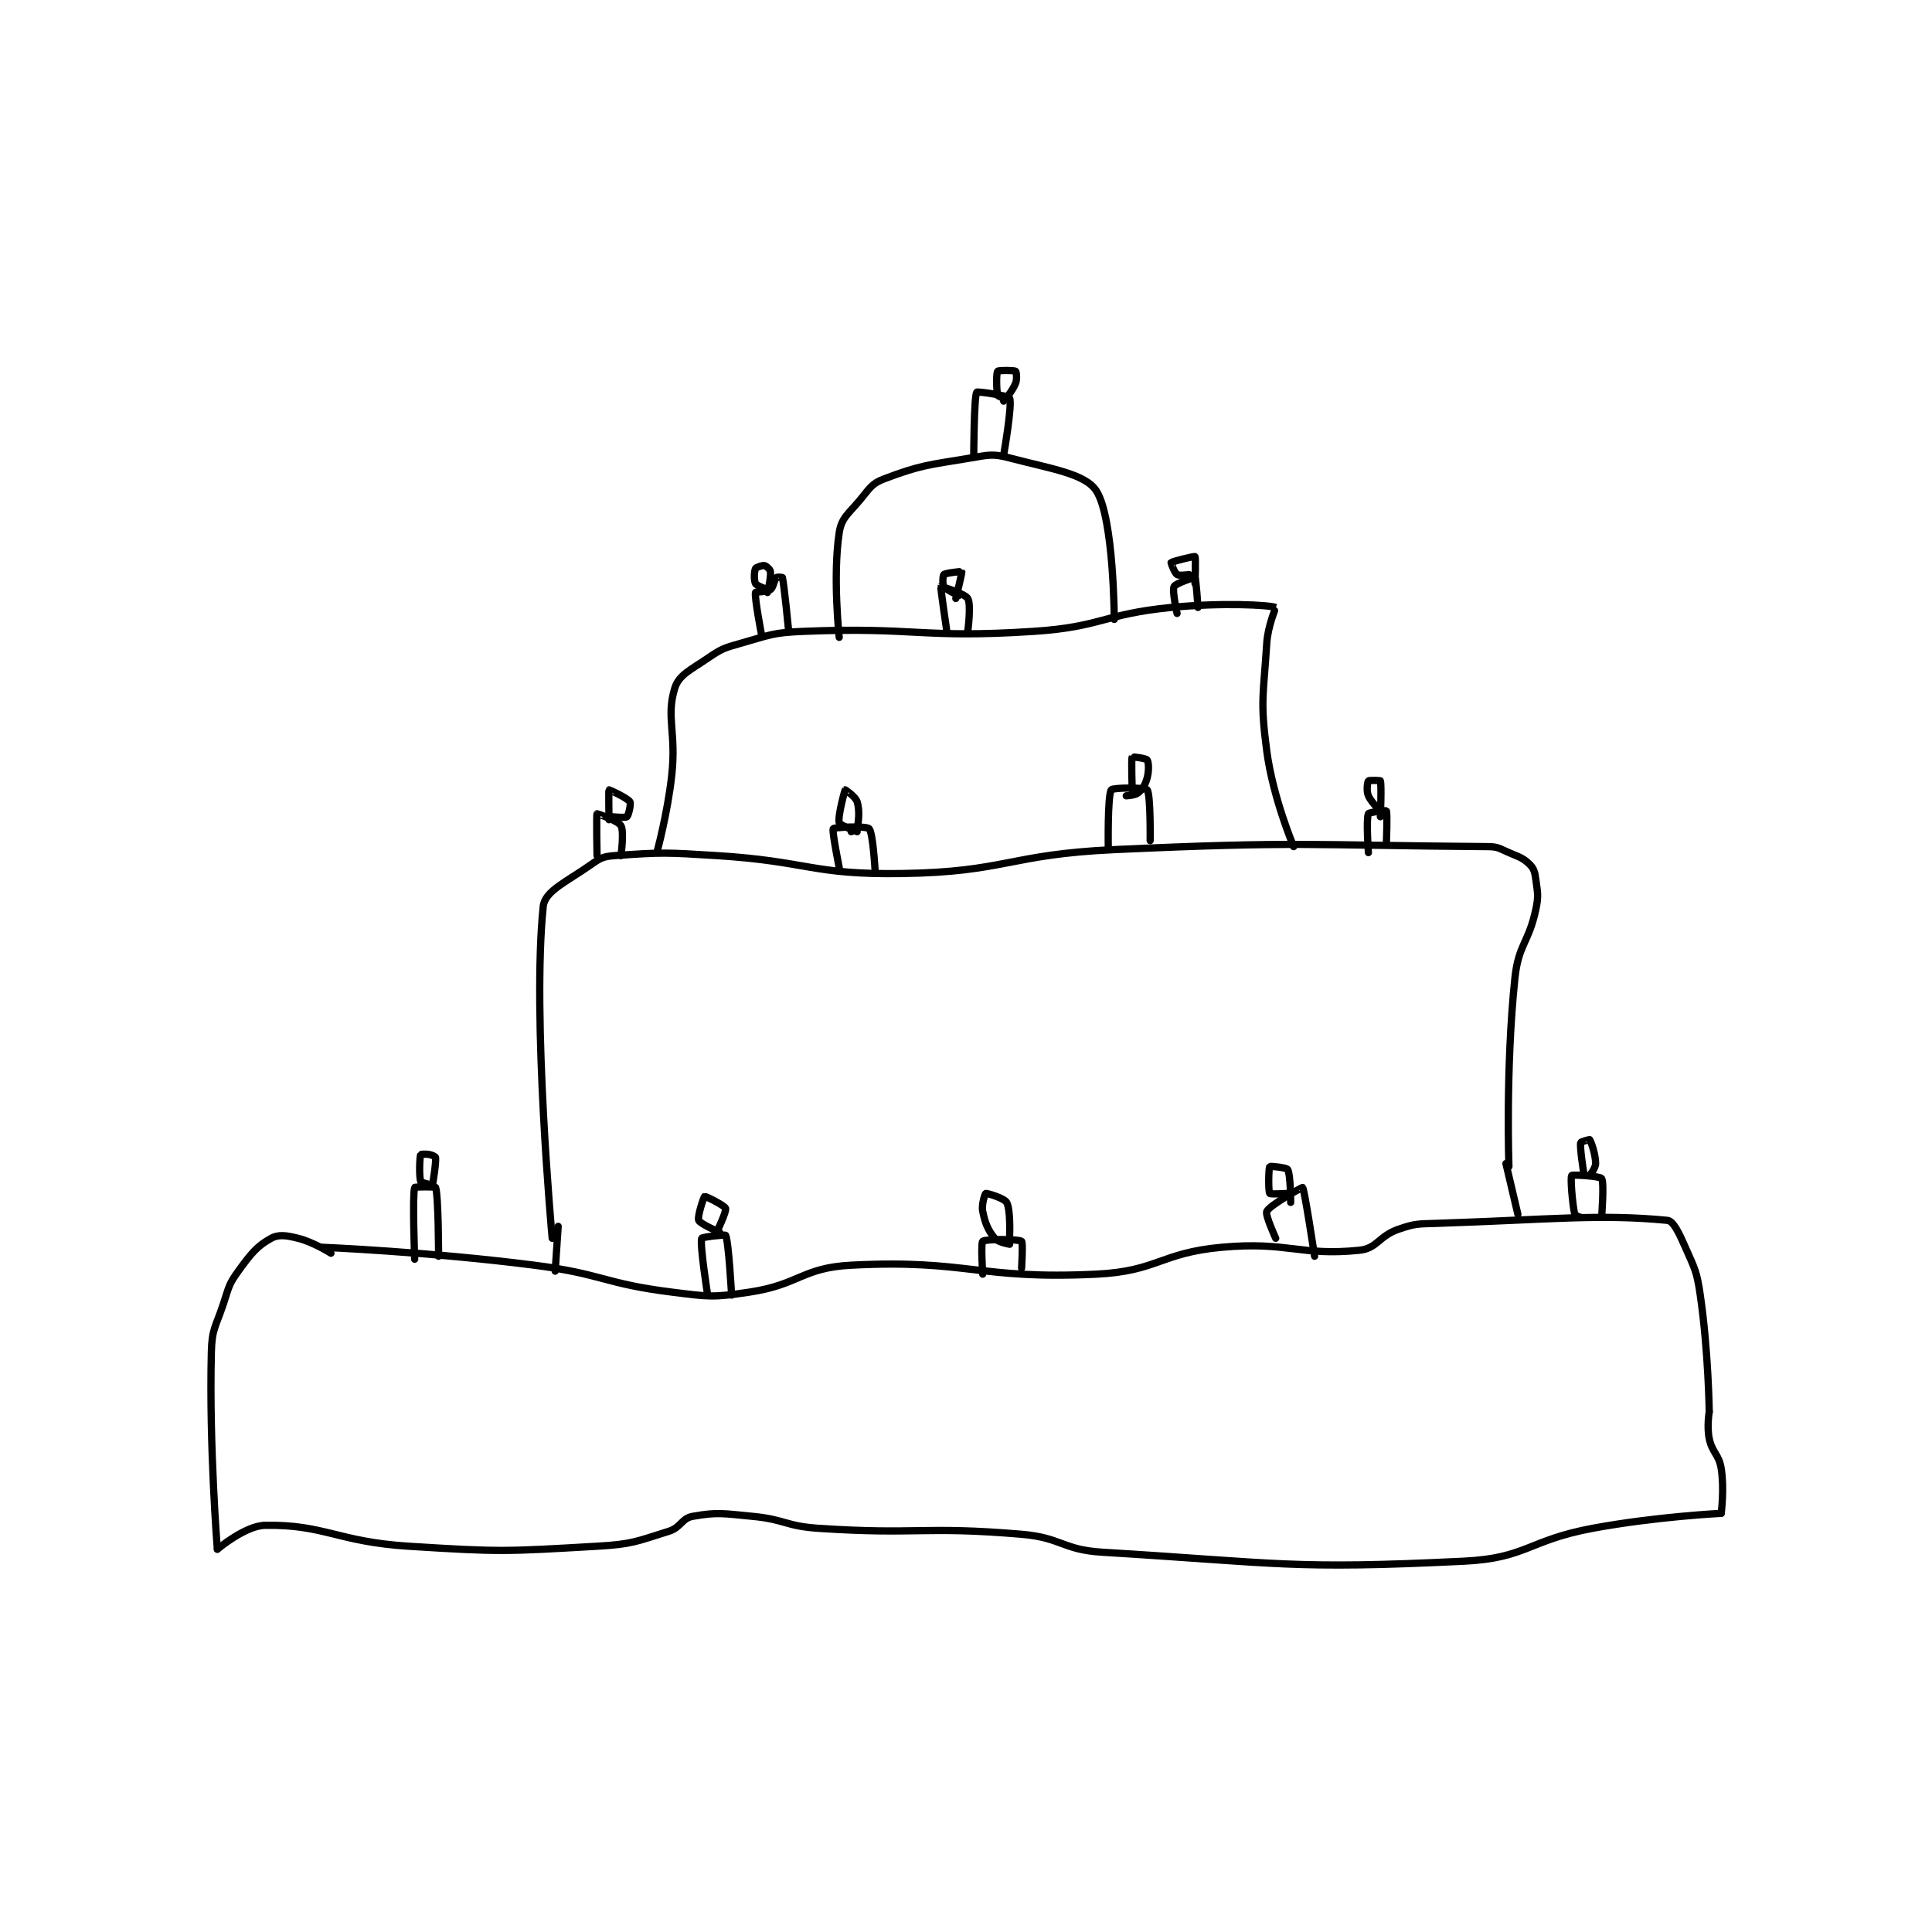 <?xml version="1.0" encoding="utf-8"?>
<!DOCTYPE svg PUBLIC "-//W3C//DTD SVG 1.1//EN" "http://www.w3.org/Graphics/SVG/1.1/DTD/svg11.dtd">
<svg viewBox="0 0 800 800" preserveAspectRatio="xMinYMin meet" xmlns="http://www.w3.org/2000/svg" version="1.1">
<g fill="none" stroke="black" stroke-linecap="round" stroke-linejoin="round" stroke-width="2.424">
<g transform="translate(87.52,153.729) scale(1.238) translate(-28,-64.133)">
<path id="0" d="M142 354.133 C142 354.133 135.181 279.856 139 243.133 C139.541 237.937 146.916 234.86 155 229.133 C158.158 226.896 159.17 226.407 163 226.133 C178.854 225.001 180.145 225.08 197 226.133 C227.922 228.066 228.72 232.589 259 232.133 C293.785 231.61 294.584 225.76 330 224.133 C392.053 221.284 395.025 222.679 455 223.133 C458.366 223.159 458.776 223.752 462 225.133 C465.576 226.666 466.814 226.947 469 229.133 C470.391 230.524 470.679 231.728 471 234.133 C471.609 238.701 471.971 239.554 471 244.133 C468.621 255.346 465.186 255.798 464 267.133 C460.841 297.324 462 330.133 462 330.133 "/>
<path id="1" d="M390 223.133 C390 223.133 383.079 206.84 381 191.133 C378.745 174.098 379.913 172.532 381 155.133 C381.368 149.243 384.094 143.169 384 143.133 C381.799 142.308 366.076 141.447 349 143.133 C326.172 145.388 325.821 149.649 303 151.133 C265.227 153.59 263.76 149.592 226 151.133 C215.622 151.557 214.964 152.331 205 155.133 C199.413 156.705 198.685 156.939 194 160.133 C188.207 164.083 184.356 165.728 183 170.133 C180.032 179.78 183.55 184.923 182 199.133 C180.586 212.092 177 225.133 177 225.133 "/>
<path id="2" d="M238 153.133 C238 153.133 235.788 132.668 238 118.133 C238.762 113.123 241.026 111.902 245 107.133 C248.226 103.262 248.858 101.701 253 100.133 C265.31 95.475 267.731 95.511 282 93.133 C288.149 92.109 289.306 91.642 295 93.133 C308.963 96.79 320.274 98.385 324 104.133 C329.863 113.179 330 147.133 330 147.133 "/>
<path id="3" d="M65 357.133 C65 357.133 100.904 358.634 136 363.133 C159.059 366.089 159.23 369.287 182 372.133 C194.563 373.704 195.706 373.978 208 372.133 C224.715 369.626 225.549 363.984 242 363.133 C281.065 361.113 284.404 368.049 324 366.133 C344.527 365.14 345.336 359.012 366 357.133 C388.156 355.119 392.144 360.153 412 358.133 C417.932 357.53 418.505 353.382 425 351.133 C430.766 349.137 431.537 349.349 438 349.133 C476.1 347.863 492.299 345.945 515 348.133 C517.027 348.329 518.94 352.452 521 357.133 C524.221 364.453 524.839 365.15 526 373.133 C528.738 391.955 529 412.133 529 412.133 "/>
<path id="4" d="M529 412.133 C529 412.133 528.157 417.127 529 421.133 C530.016 425.96 532.228 426.31 533 431.133 C534.088 437.932 533 446.133 533 446.133 "/>
<path id="5" d="M533 446.133 C533 446.133 511.038 447.219 490 451.133 C468.427 455.147 467.907 461.113 447 462.133 C388.964 464.964 385.242 462.736 326 459.133 C312.622 458.32 312.413 454.263 299 453.133 C265.757 450.334 264.534 453.369 231 451.133 C220.041 450.403 219.912 448.173 209 447.133 C199.249 446.205 197.274 445.656 189 447.133 C185.321 447.79 185.091 450.855 181 452.133 C170.064 455.551 168.851 456.452 157 457.133 C126.26 458.9 125.048 459.091 94 457.133 C70.127 455.628 65.836 449.823 46 450.133 C39.321 450.238 30 458.133 30 458.133 "/>
<path id="6" d="M30 458.133 C30 458.133 27.226 423.86 28 392.133 C28.189 384.389 29.443 383.805 32 376.133 C33.869 370.527 33.737 369.62 37 365.133 C41.236 359.309 43.231 356.756 48 354.133 C50.517 352.749 53.136 353.167 57 354.133 C62.26 355.448 68 359.133 68 359.133 "/>
<path id="7" d="M144 350.133 L143 365.133 "/>
<path id="8" d="M461 329.133 L465 346.133 "/>
<path id="9" d="M202 373.133 C202 373.133 201.032 355.094 200 353.133 C199.843 352.834 192.122 353.728 192 354.133 C191.342 356.326 194 373.133 194 373.133 "/>
<path id="10" d="M286 366.133 C286 366.133 285.322 355.707 286 355.133 C286.947 354.332 297.901 354.373 299 355.133 C299.526 355.498 299 364.133 299 364.133 "/>
<path id="11" d="M397 360.133 C397 360.133 393.604 337.7 393 337.133 C392.894 337.034 382.184 342.897 381 345.133 C380.389 346.288 384 354.133 384 354.133 "/>
<path id="12" d="M342 221.133 C342 221.133 342.201 205.704 341 204.133 C340.38 203.322 329.491 203.378 329 204.133 C327.7 206.134 328 224.133 328 224.133 "/>
<path id="13" d="M250 231.133 C250 231.133 249.303 218.436 248 217.133 C247.023 216.156 236.401 216.612 236 217.133 C235.502 217.78 238 230.133 238 230.133 "/>
<path id="14" d="M283 92.133 C283 92.133 283.08 72.59 284 71.133 C284.21 70.8 294.649 72.314 295 73.133 C295.949 75.347 293 92.133 293 92.133 "/>
<path id="15" d="M221 150.133 C221 150.133 219.607 135.714 219 133.133 C218.984 133.064 217.262 132.871 217 133.133 C216.215 133.919 216.047 136.385 215 137.133 C213.768 138.013 210.054 137.865 210 138.133 C209.636 139.954 212 152.133 212 152.133 "/>
<path id="16" d="M274 151.133 C274 151.133 271.823 136.411 272 136.133 C272.022 136.098 279.975 138.425 281 140.133 C282.199 142.132 281 151.133 281 151.133 "/>
<path id="17" d="M351 145.133 C351 145.133 349.293 137.548 350 136.133 C350.541 135.052 356.848 133.001 357 133.133 C357.338 133.429 358 143.133 358 143.133 "/>
<path id="18" d="M157 226.133 C157 226.133 156.739 212.459 157 212.133 C157.045 212.077 164.033 214.442 165 216.133 C166.128 218.107 165 226.133 165 226.133 "/>
<path id="19" d="M415 225.133 C415 225.133 414.202 213.995 415 212.133 C415.219 211.622 420.9 210.966 421 211.133 C421.424 211.839 421 222.133 421 222.133 "/>
<path id="20" d="M486 347.133 C486 347.133 484.084 346.525 484 346.133 C483.224 342.511 482.5 333.8 483 333.133 C483.265 332.78 492.418 333.318 493 334.133 C493.929 335.434 493 347.133 493 347.133 "/>
<path id="21" d="M104 360.133 C104 360.133 103.986 339.968 103 337.133 C102.897 336.838 96.069 336.898 96 337.133 C95.194 339.898 96 361.133 96 361.133 "/>
<path id="22" d="M102 336.133 C102 336.133 103.2 329.128 103 327.133 C102.973 326.864 101.949 326.323 101 326.133 C99.706 325.875 98.037 326.021 98 326.133 C97.662 327.146 97.464 333.345 98 335.133 C98.113 335.511 101 336.133 101 336.133 "/>
<path id="23" d="M197 352.133 C197 352.133 200.353 345.192 200 344.133 C199.681 343.175 193.29 340.005 193 340.133 C192.692 340.27 190.486 346.901 191 348.133 C191.496 349.323 198 352.133 198 352.133 "/>
<path id="24" d="M295 356.133 C295 356.133 291.099 355.477 290 354.133 C287.785 351.426 286.793 349.098 286 345.133 C285.531 342.787 286.793 339.211 287 339.133 C287.374 338.993 293.179 340.697 294 342.133 C295.356 344.507 295 353.133 295 353.133 "/>
<path id="25" d="M389 342.133 C389 342.133 388.989 332.829 388 331.133 C387.616 330.474 382.147 329.938 382 330.133 C381.623 330.636 381.481 338.354 382 339.133 C382.231 339.479 388 339.133 388 339.133 "/>
<path id="26" d="M489 333.133 C489 333.133 491 330.681 491 329.133 C491 326.038 489.475 321.799 489 321.133 C488.942 321.053 486.051 321.855 486 322.133 C485.678 323.902 487 332.133 487 332.133 "/>
<path id="27" d="M334 206.133 C334 206.133 336.98 206.008 338 205.133 C339.53 203.822 340.363 202.469 341 200.133 C341.657 197.725 341.507 194.844 341 194.133 C340.613 193.592 336.048 193.036 336 193.133 C335.645 193.844 336 204.133 336 204.133 "/>
<path id="28" d="M419 213.133 C419 213.133 419.45 202.483 419 201.133 C418.95 200.983 415.195 200.889 415 201.133 C414.695 201.514 414.264 204.514 415 206.133 C416.218 208.813 420 212.133 420 212.133 "/>
<path id="29" d="M244 218.133 C244 218.133 238.255 216.026 238 215.133 C237.436 213.159 239.854 204.303 240 204.133 C240.006 204.126 243.464 206.393 244 208.133 C244.922 211.128 244.453 214.868 244 217.133 C243.929 217.486 242 218.133 242 218.133 "/>
<path id="30" d="M161 214.133 C161 214.133 160.843 204.268 161 204.133 C161.065 204.077 167.134 206.834 168 208.133 C168.433 208.783 167.545 212.679 167 213.133 C166.472 213.573 162 213.133 162 213.133 "/>
<path id="31" d="M214 137.133 C214 137.133 210.483 135.979 210 135.133 C209.436 134.147 209.567 131 210 130.133 C210.217 129.7 212.295 128.992 213 129.133 C213.604 129.254 214.922 130.431 215 131.133 C215.242 133.311 214 138.133 214 138.133 "/>
<path id="32" d="M278 139.133 C278 139.133 273.891 137.381 273 136.133 C272.458 135.374 272.667 132.411 273 132.133 C273.683 131.564 278.961 131.055 279 131.133 C279.156 131.446 277 140.133 277 140.133 "/>
<path id="33" d="M357 135.133 C357 135.133 357.32 126.413 357 126.133 C356.746 125.911 349.383 127.75 349 128.133 C348.923 128.21 350.154 131.569 351 132.133 C351.725 132.617 355 132.133 355 132.133 "/>
<path id="34" d="M293 74.133 C293 74.133 295.901 70.882 297 68.133 C297.579 66.687 297.231 64.287 297 64.133 C296.481 63.787 291.27 63.773 291 64.133 C290.52 64.773 290.557 70.138 291 72.133 C291.08 72.494 293 73.133 293 73.133 "/>
</g>
</g>
</svg>
